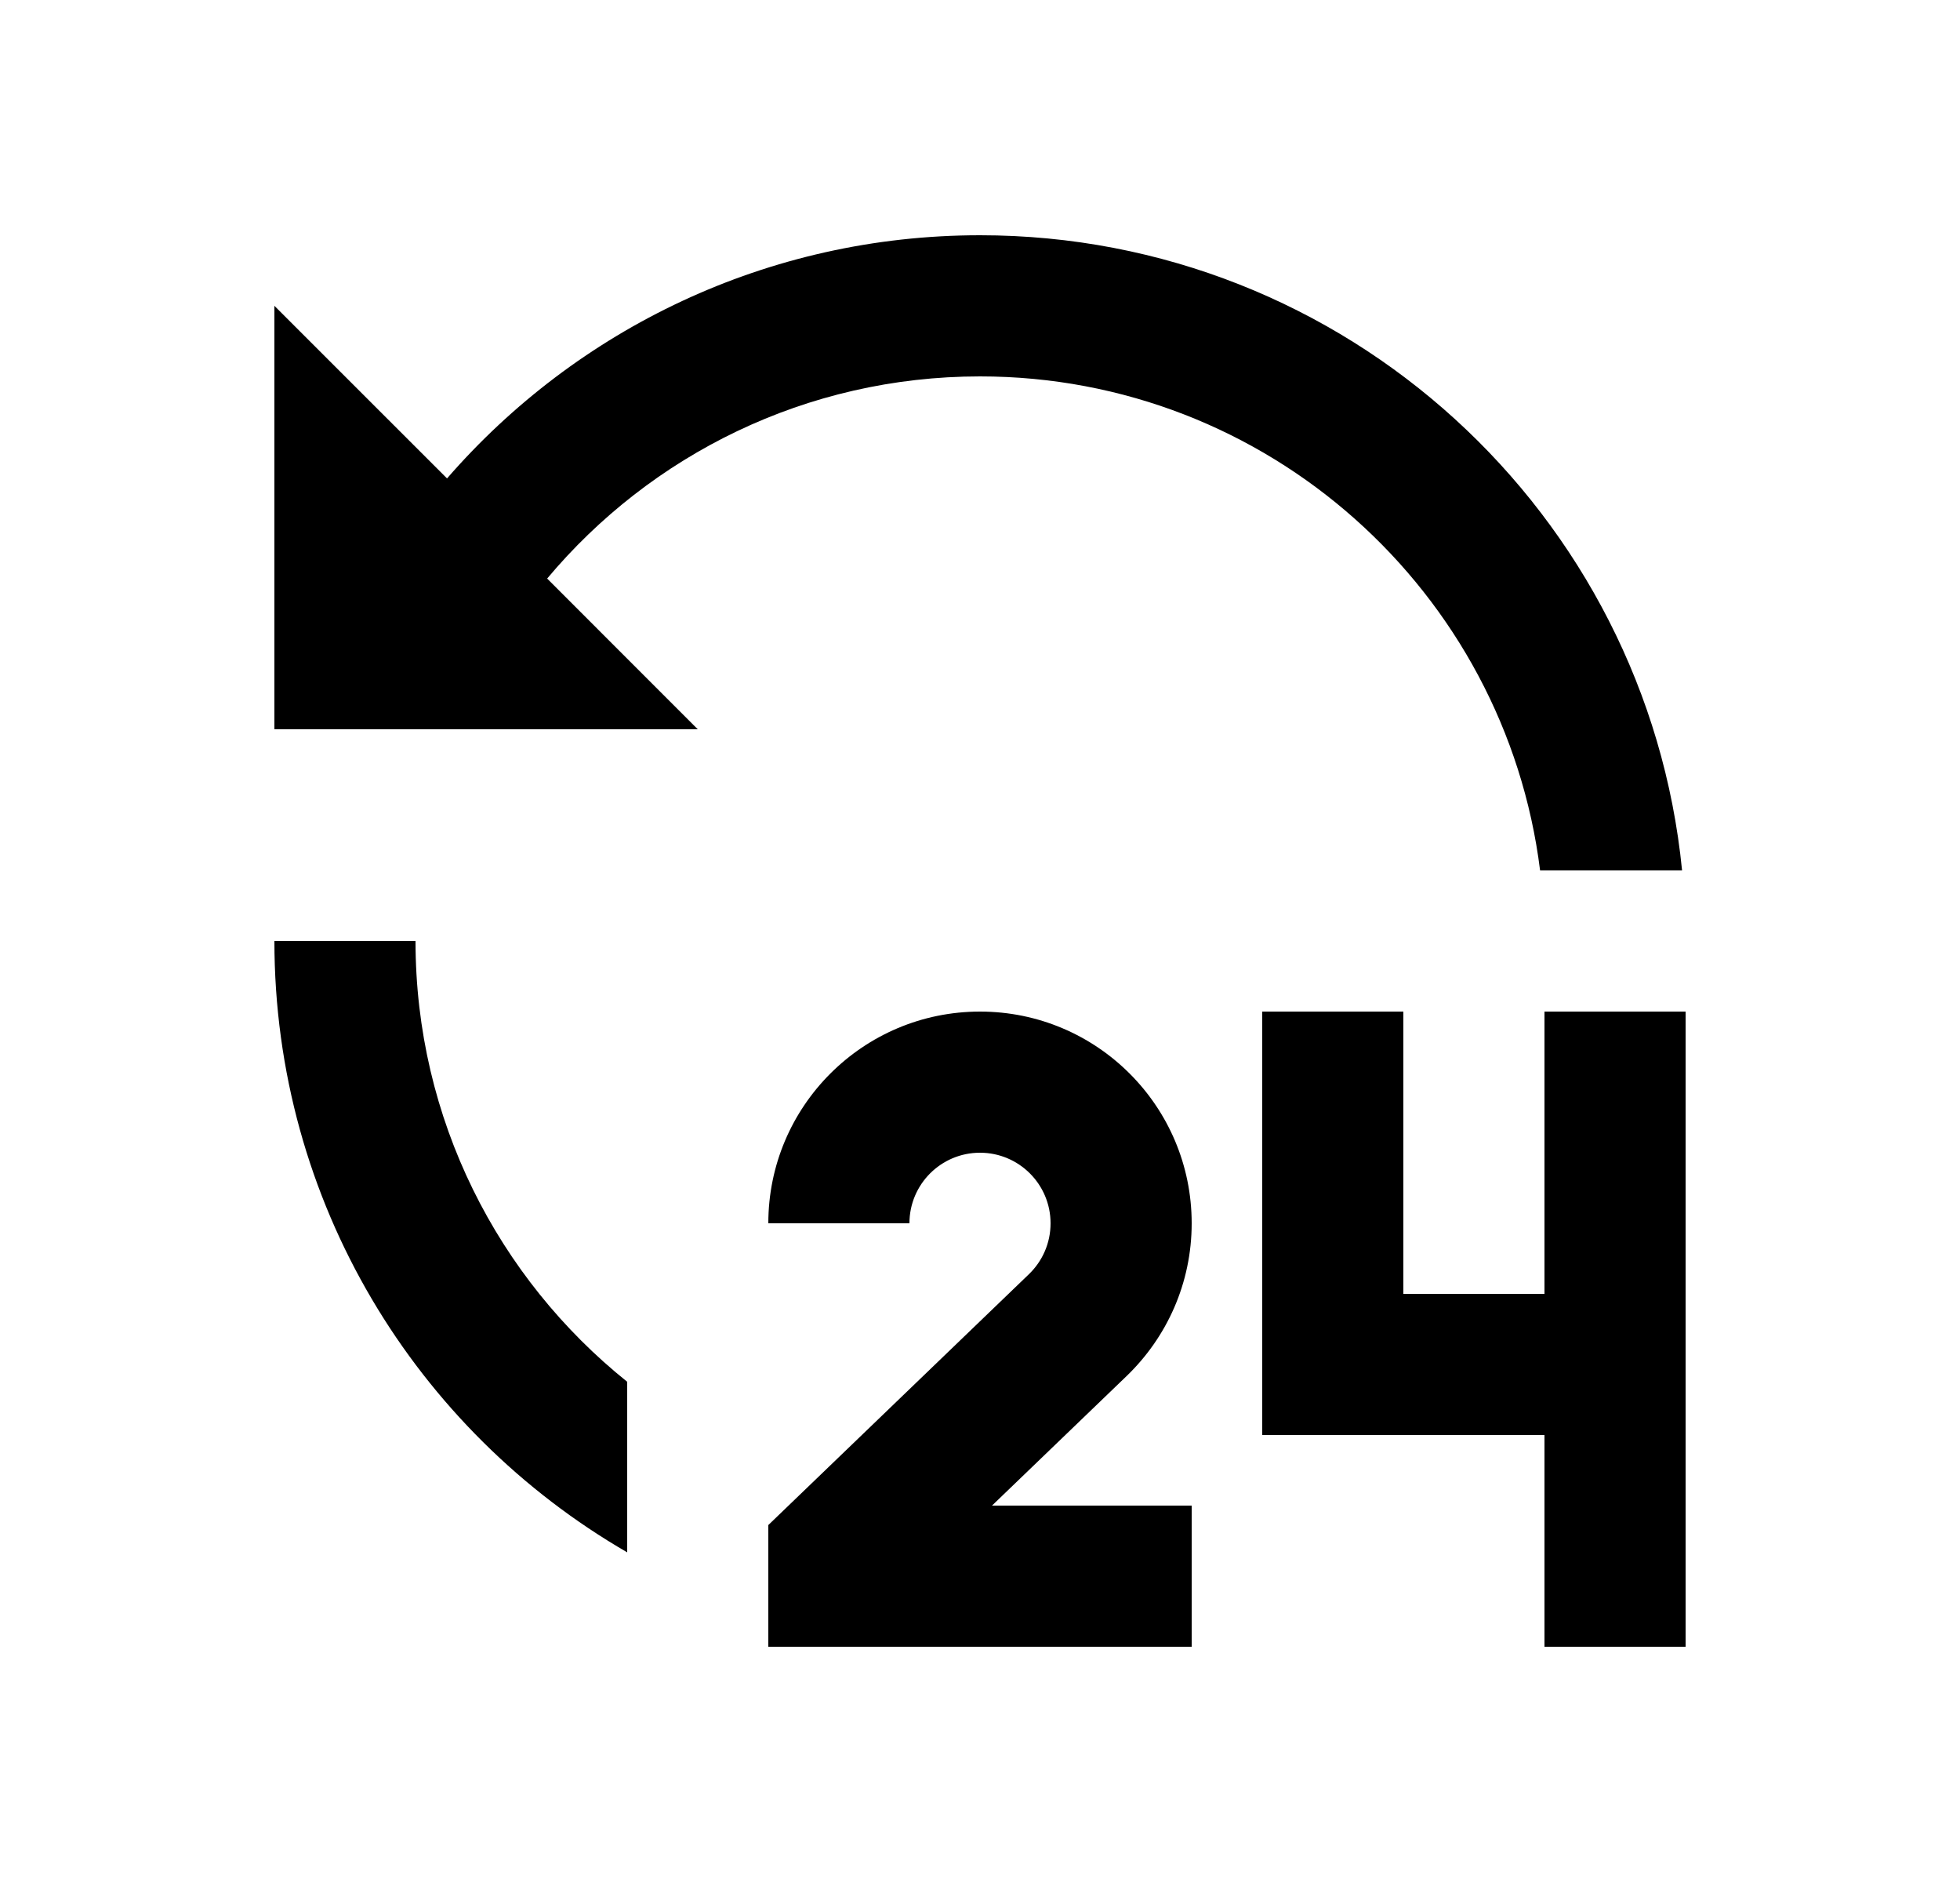 <svg width="25" height="24" viewBox="0 0 25 24" fill="none" xmlns="http://www.w3.org/2000/svg">
<path d="M12.5 12.9C13.991 12.9 15.2 14.109 15.2 15.6C15.2 16.365 14.882 17.054 14.372 17.546L12.653 19.2H15.2V21H9.8V19.448L13.124 16.249C13.295 16.084 13.4 15.855 13.4 15.6C13.4 15.103 12.997 14.7 12.5 14.7C12.003 14.7 11.6 15.103 11.6 15.6H9.8C9.8 14.109 11.009 12.9 12.5 12.9ZM17.9 12.9V16.5H19.7V12.9H21.5V21H19.7V18.3H16.1V12.9H17.9ZM5.3 12C5.3 14.274 6.354 16.302 8 17.621V19.796C5.31 18.24 3.5 15.332 3.5 12H5.3ZM12.5 3C17.166 3 21.004 6.552 21.455 11.1H19.644C19.201 7.549 16.172 4.8 12.5 4.8C10.282 4.8 8.299 5.803 6.979 7.378L8.9 9.3H3.5V3.9L5.702 6.101C7.352 4.202 9.786 3 12.5 3Z" fill="#0A0D14" style="fill:#0A0D14;fill:color(display-p3 0.039 0.051 0.078);fill-opacity:1;"/>
</svg>
